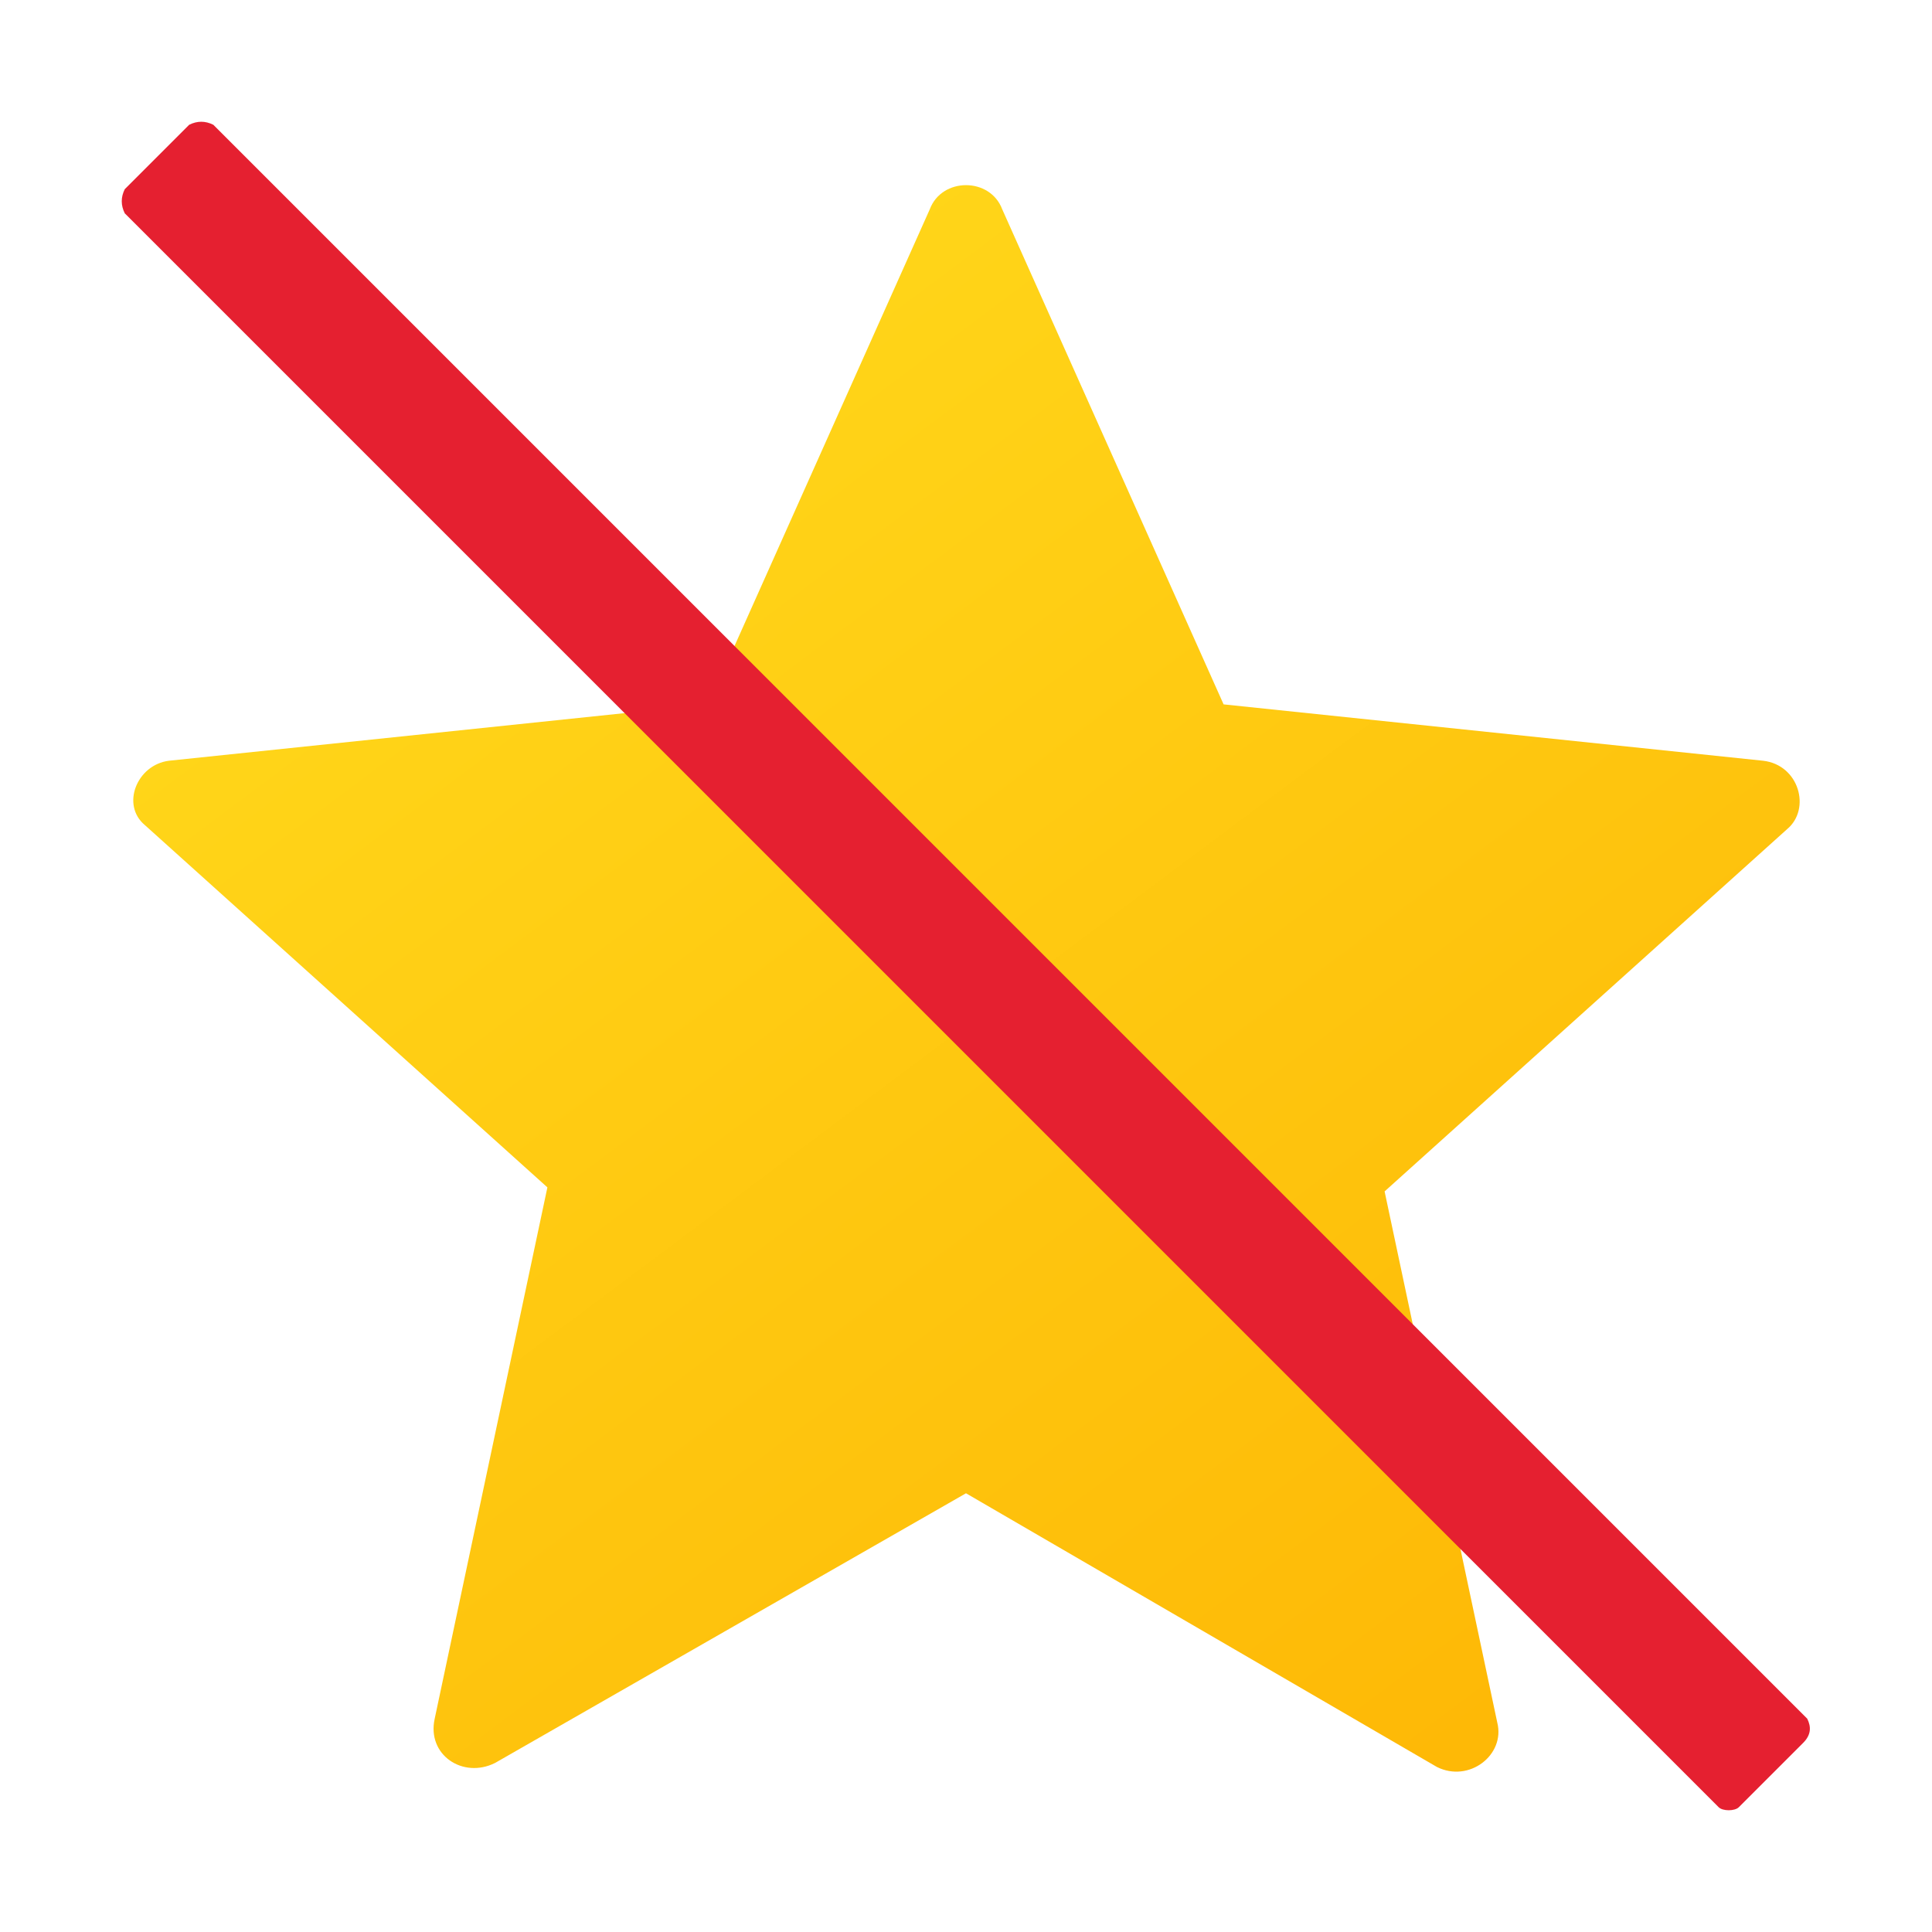 <svg xmlns="http://www.w3.org/2000/svg" id="Layer_1" x="0" y="0" version="1.1" viewBox="0 0 48 48" xml:space="preserve"><linearGradient id="SVGID_1_" x1="9.009" x2="38.092" y1="519.64" y2="480.734" gradientTransform="matrix(1 0 0 -1 0 526)" gradientUnits="userSpaceOnUse"><stop offset="0" stop-color="#ffda1c"/><stop offset="1" stop-color="#feb705"/></linearGradient><path fill="url(#SVGID_1_)" d="M24.9,5.2l5.5,12.3l13.4,1.4c0.9,0.1,1.2,1.2,0.6,1.7l-10,9l2.8,13.2c0.2,0.8-0.7,1.5-1.5,1.1L24,37.1	l-11.7,6.7c-0.8,0.4-1.7-0.2-1.5-1.1l2.8-13.2l-10-9C3,20,3.4,19,4.2,18.9l13.4-1.4l5.5-12.3C23.4,4.4,24.6,4.4,24.9,5.2z"/><path fill="#e52030" d="M44.9,42.7L5.3,3.1C5.1,3,4.9,3,4.7,3.1L3.1,4.7C3,4.9,3,5.1,3.1,5.3l39.6,39.6c0.1,0.1,0.4,0.1,0.5,0l1.6-1.6	C45,43.1,45,42.9,44.9,42.7z"/></svg>
